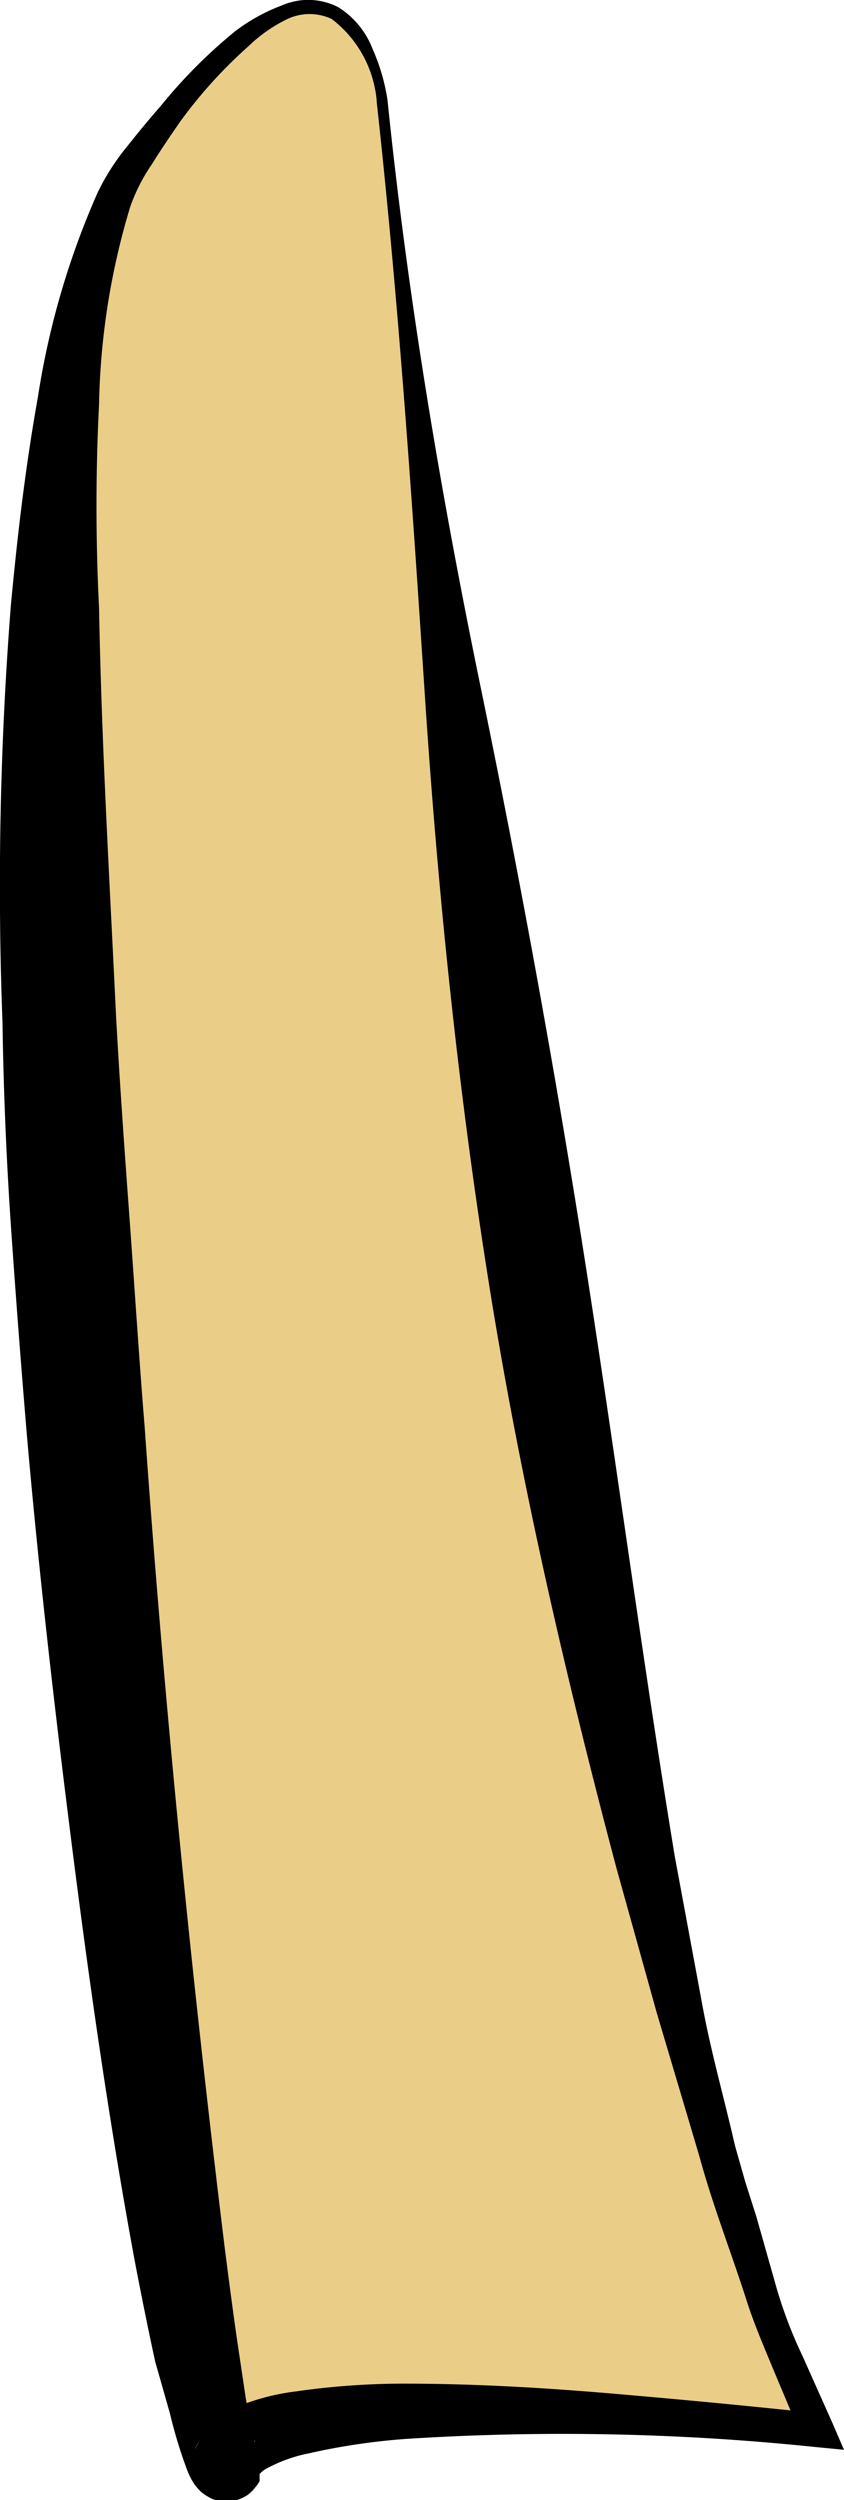 <svg viewBox="0 0 27.18 80.5" xmlns="http://www.w3.org/2000/svg"><path d="m12.31 3.25s6 59 14 75c0 0-18-2-19 1s-10-64-3-74 8-2 8-2z" fill="#eace88"/><path d="m12.48 3.23c.65 6.35 1.71 12.64 3 18.9s2.43 12.51 3.41 18.8 1.81 12.57 2.84 18.84l.87 4.69c.28 1.56.72 3.09 1.07 4.63l.33 1.16.36 1.13.64 2.26a14.36 14.36 0 0 0 .84 2.21l.96 2.15.38.88-.93-.09a78.52 78.52 0 0 0 -13.18-.26 21 21 0 0 0 -3.15.47 4.72 4.72 0 0 0 -1.29.46.84.84 0 0 0 -.27.2s0 0 0 0a0 0 0 0 0 0 0v.12.11a1.06 1.06 0 0 1 -.14.2 1.36 1.36 0 0 1 -.24.24 1.3 1.3 0 0 1 -.67.22 1.15 1.15 0 0 1 -.52-.11 1.73 1.73 0 0 1 -.32-.21 2.25 2.25 0 0 1 -.21-.24l-.08-.13a2.64 2.64 0 0 1 -.18-.4 15.27 15.27 0 0 1 -.53-1.76l-.47-1.65c-.24-1.1-.46-2.2-.67-3.3-.81-4.39-1.44-8.8-2-13.21s-1.07-8.84-1.46-13.28q-.28-3.33-.51-6.66t-.28-6.69a115.7 115.7 0 0 1 .27-13.42c.21-2.24.47-4.47.87-6.7a26 26 0 0 1 1.92-6.58 7.4 7.4 0 0 1 .95-1.49c.35-.44.71-.88 1.08-1.3a16.51 16.51 0 0 1 2.41-2.42 5.91 5.91 0 0 1 1.51-.83 2.11 2.11 0 0 1 1.8.06 2.74 2.74 0 0 1 1.11 1.35 6.33 6.33 0 0 1 .48 1.65zm-.35 0a3.72 3.72 0 0 0 -1.45-2.62 1.68 1.68 0 0 0 -1.42 0 4.82 4.82 0 0 0 -1.26.88 15.14 15.14 0 0 0 -2.2 2.43c-.31.45-.62.9-.91 1.37a5.79 5.79 0 0 0 -.7 1.38 23.37 23.37 0 0 0 -1 6.35c-.11 2.17-.11 4.37 0 6.56.08 4.39.34 8.78.55 13.18.12 2.2.28 4.4.44 6.59s.3 4.41.48 6.61c.62 8.8 1.5 17.61 2.57 26.36.14 1.09.28 2.18.44 3.26l.24 1.61c.09.51.2 1.09.3 1.45 0 0 0 .07 0 0v-.05a.87.87 0 0 0 -.21-.12 1.19 1.19 0 0 0 -.28-.18 1 1 0 0 0 -.47-.09 1.14 1.14 0 0 0 -.62.2 1.31 1.31 0 0 0 -.21.2c-.29.49-.06.13 0 0a1.69 1.69 0 0 1 .24-.37 3.1 3.1 0 0 1 1.06-.77 7.36 7.36 0 0 1 1.81-.46 24.22 24.22 0 0 1 3.47-.25c2.27 0 4.5.13 6.72.32s4.44.4 6.66.64l-.55.79-.94-2.24c-.31-.75-.63-1.49-.87-2.26-.49-1.52-1.07-3-1.5-4.58l-1.37-4.61-1.29-4.63c-1.64-6.18-3.09-12.44-4.1-18.76s-1.66-12.68-2.08-19.06-.85-12.75-1.55-19.09z"/></svg>